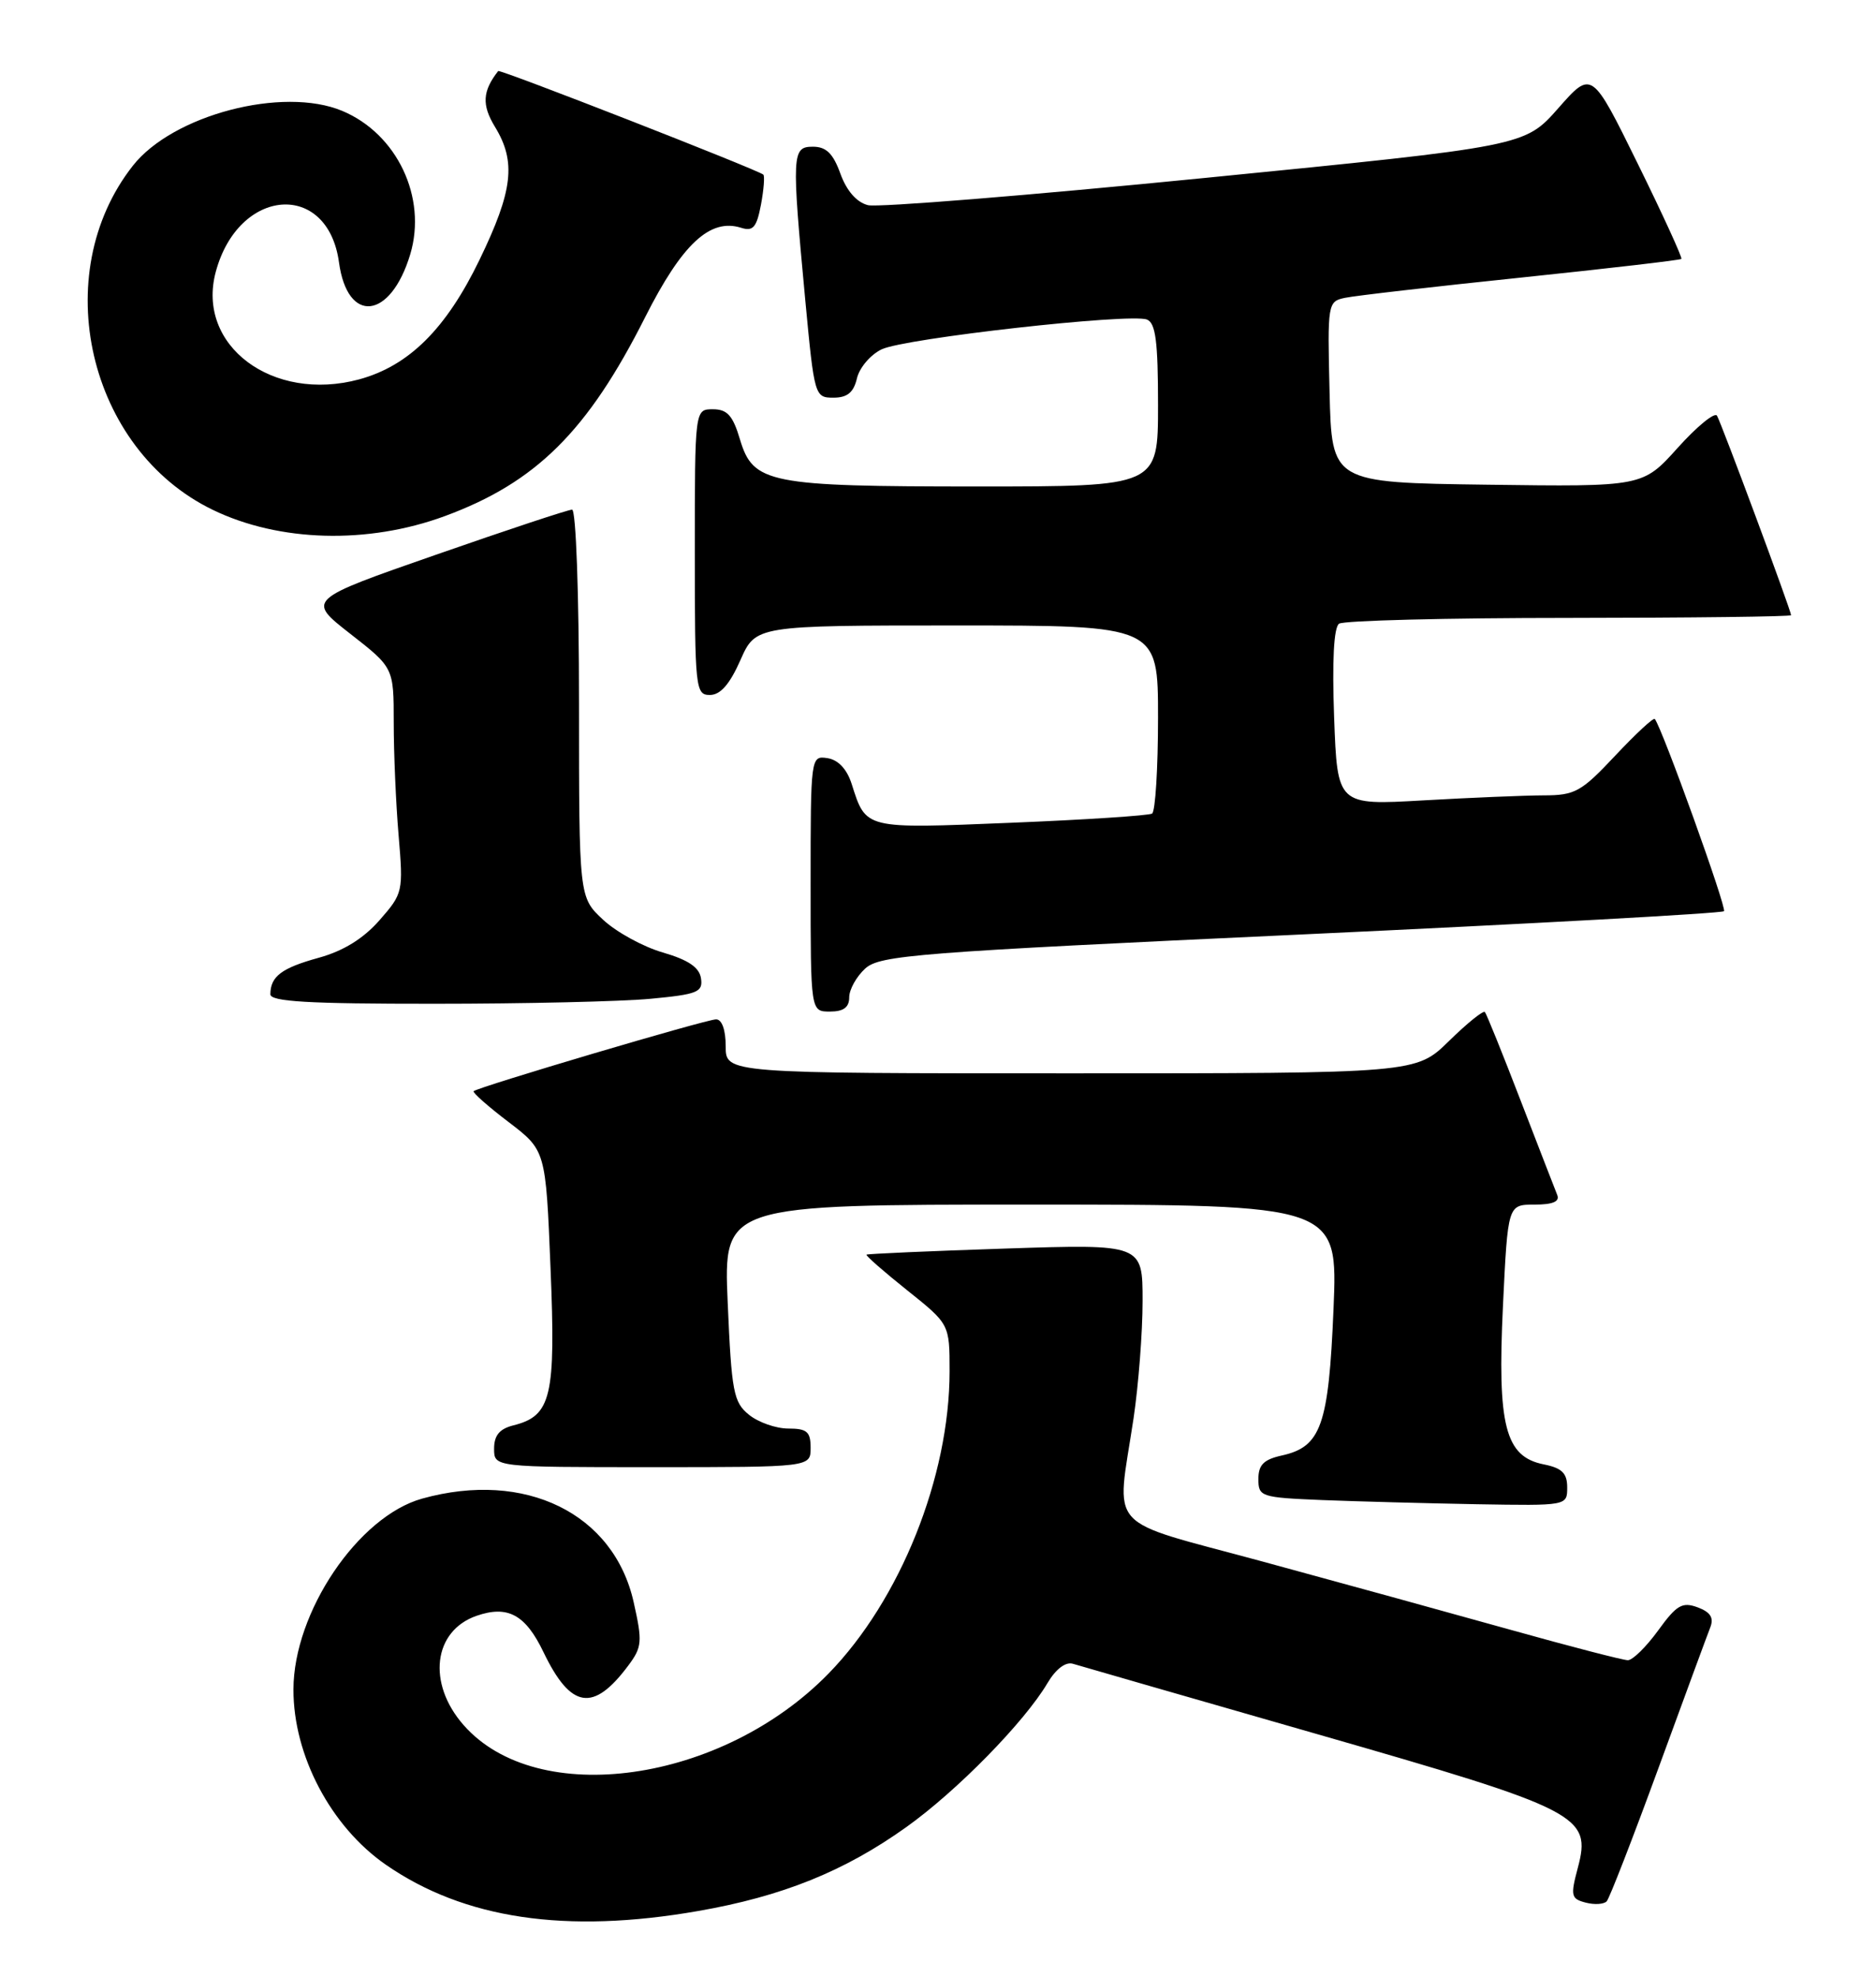 <?xml version="1.0" encoding="UTF-8" standalone="no"?>
<!DOCTYPE svg PUBLIC "-//W3C//DTD SVG 1.1//EN" "http://www.w3.org/Graphics/SVG/1.1/DTD/svg11.dtd" >
<svg xmlns="http://www.w3.org/2000/svg" xmlns:xlink="http://www.w3.org/1999/xlink" version="1.1" viewBox="0 0 243 256">
 <g >
 <path fill="currentColor"
d=" M 90.43 247.48 C 101.33 245.58 109.36 242.35 117.40 236.61 C 123.96 231.93 132.70 223.01 135.69 217.95 C 136.76 216.14 138.03 215.18 138.97 215.46 C 139.81 215.72 154.00 219.80 170.50 224.54 C 204.71 234.36 206.18 235.12 204.37 241.91 C 203.41 245.51 203.50 245.90 205.39 246.39 C 206.53 246.69 207.76 246.61 208.12 246.22 C 208.48 245.82 211.49 238.07 214.81 229.00 C 218.13 219.93 221.15 211.72 221.53 210.76 C 222.02 209.50 221.57 208.78 219.89 208.15 C 217.90 207.42 217.17 207.85 214.78 211.15 C 213.24 213.27 211.48 215.00 210.86 215.00 C 210.24 215.00 203.38 213.22 195.62 211.05 C 187.85 208.88 173.40 204.90 163.50 202.21 C 142.85 196.60 144.60 198.55 146.83 183.68 C 147.47 179.38 148.00 172.54 148.00 168.48 C 148.00 161.11 148.00 161.11 130.25 161.69 C 120.49 162.01 112.38 162.37 112.24 162.48 C 112.10 162.59 114.46 164.66 117.49 167.08 C 123.00 171.48 123.00 171.48 123.00 177.58 C 123.00 191.25 116.61 207.21 107.32 216.73 C 93.48 230.91 69.60 234.28 60.05 223.40 C 55.30 218.00 56.11 211.20 61.73 209.25 C 65.77 207.85 68.07 209.09 70.41 213.98 C 73.94 221.30 76.85 221.76 81.37 215.71 C 83.17 213.30 83.23 212.61 82.08 207.49 C 79.51 195.99 68.03 190.36 54.69 194.07 C 46.40 196.37 38.03 208.77 38.01 218.78 C 37.99 227.33 42.85 236.54 49.97 241.48 C 60.12 248.51 73.31 250.47 90.43 247.48 Z  M 203.00 192.62 C 203.00 190.78 202.32 190.11 199.96 189.64 C 194.96 188.64 193.94 184.65 194.68 169.10 C 195.31 156.00 195.31 156.00 198.76 156.00 C 201.13 156.00 202.06 155.61 201.71 154.75 C 201.43 154.06 199.30 148.55 196.96 142.50 C 194.63 136.45 192.55 131.30 192.34 131.06 C 192.13 130.82 190.04 132.51 187.69 134.81 C 183.42 139.00 183.42 139.00 138.71 139.00 C 94.00 139.00 94.00 139.00 94.00 135.50 C 94.00 133.36 93.51 132.00 92.75 132.01 C 91.44 132.02 61.89 140.78 61.35 141.31 C 61.18 141.48 63.21 143.28 65.87 145.30 C 70.69 148.98 70.69 148.98 71.31 164.21 C 72.00 180.90 71.42 183.36 66.49 184.59 C 64.70 185.04 64.00 185.89 64.00 187.61 C 64.00 190.00 64.00 190.00 84.50 190.00 C 105.00 190.00 105.00 190.00 105.00 187.50 C 105.00 185.41 104.53 185.00 102.11 185.00 C 100.52 185.00 98.23 184.20 97.01 183.21 C 95.01 181.59 94.76 180.26 94.26 168.71 C 93.71 156.00 93.71 156.00 133.50 156.00 C 173.30 156.00 173.30 156.00 172.73 169.55 C 172.10 184.61 171.12 187.37 166.03 188.49 C 163.69 189.01 163.00 189.70 163.00 191.54 C 163.00 193.83 163.32 193.93 171.25 194.26 C 175.79 194.44 184.79 194.68 191.25 194.80 C 203.00 195.00 203.00 195.00 203.00 192.62 Z  M 110.00 129.15 C 110.00 128.14 110.94 126.46 112.08 125.42 C 113.99 123.70 118.72 123.33 168.50 121.02 C 198.38 119.63 223.05 118.28 223.31 118.00 C 223.69 117.59 215.36 94.44 214.35 93.11 C 214.18 92.89 211.88 95.03 209.22 97.86 C 204.82 102.55 204.01 103.00 199.95 103.00 C 197.50 103.01 190.49 103.30 184.37 103.65 C 173.23 104.29 173.23 104.29 172.81 92.90 C 172.54 85.58 172.77 81.24 173.45 80.77 C 174.03 80.36 187.44 80.02 203.25 80.02 C 219.06 80.01 232.00 79.85 232.00 79.67 C 232.00 79.08 222.95 54.73 222.40 53.83 C 222.10 53.35 219.81 55.22 217.31 58.00 C 212.78 63.04 212.78 63.04 192.64 62.77 C 172.50 62.50 172.50 62.50 172.22 50.78 C 171.94 39.28 171.98 39.04 174.22 38.57 C 175.47 38.30 185.72 37.12 197.00 35.95 C 208.28 34.77 217.63 33.69 217.79 33.53 C 217.94 33.38 215.40 27.82 212.13 21.18 C 206.18 9.09 206.18 9.09 201.84 14.02 C 197.50 18.94 197.50 18.94 156.11 23.04 C 133.35 25.30 113.69 26.89 112.43 26.57 C 110.96 26.20 109.67 24.72 108.86 22.50 C 107.92 19.88 107.02 19.00 105.30 19.00 C 102.57 19.00 102.53 19.88 104.32 39.00 C 105.48 51.29 105.54 51.50 107.95 51.50 C 109.75 51.50 110.57 50.83 111.00 49.00 C 111.32 47.62 112.76 45.93 114.20 45.24 C 117.16 43.81 146.35 40.54 148.56 41.38 C 149.69 41.82 150.00 44.22 150.00 52.47 C 150.00 63.00 150.00 63.00 126.65 63.00 C 99.55 63.00 97.56 62.61 95.85 56.91 C 94.93 53.81 94.20 53.00 92.34 53.00 C 90.00 53.00 90.00 53.00 90.00 71.50 C 90.00 89.19 90.09 90.00 91.95 90.00 C 93.31 90.00 94.52 88.62 95.90 85.50 C 97.89 81.00 97.89 81.00 123.94 81.00 C 150.00 81.00 150.00 81.00 150.00 92.94 C 150.00 99.51 149.65 105.10 149.23 105.36 C 148.80 105.62 140.58 106.16 130.96 106.55 C 111.86 107.33 112.20 107.42 110.31 101.50 C 109.69 99.58 108.56 98.39 107.17 98.18 C 105.02 97.86 105.00 97.99 105.00 114.43 C 105.00 131.00 105.00 131.00 107.50 131.00 C 109.26 131.00 110.00 130.46 110.00 129.15 Z  M 84.30 129.34 C 90.36 128.77 91.07 128.48 90.80 126.70 C 90.59 125.28 89.16 124.31 85.86 123.35 C 83.30 122.61 79.82 120.70 78.11 119.10 C 75.00 116.20 75.00 116.20 75.00 91.10 C 75.00 76.93 74.61 66.00 74.10 66.00 C 73.61 66.00 65.67 68.63 56.47 71.84 C 39.73 77.67 39.73 77.67 45.36 82.07 C 51.00 86.47 51.00 86.47 51.00 93.59 C 51.00 97.50 51.28 104.06 51.63 108.16 C 52.25 115.49 52.20 115.70 49.15 119.18 C 47.05 121.57 44.46 123.16 41.26 124.04 C 36.48 125.36 35.04 126.44 35.02 128.75 C 35.00 129.71 39.90 130.00 56.25 129.99 C 67.94 129.99 80.56 129.70 84.30 129.34 Z  M 57.61 66.84 C 69.42 62.49 76.12 55.85 83.56 41.09 C 88.35 31.60 91.97 28.22 96.00 29.50 C 97.55 29.99 98.01 29.45 98.57 26.50 C 98.94 24.53 99.07 22.77 98.87 22.61 C 98.00 21.92 64.74 8.93 64.53 9.20 C 62.49 11.81 62.39 13.59 64.11 16.42 C 66.88 20.95 66.45 24.68 62.12 33.63 C 57.79 42.59 52.96 47.38 46.52 49.13 C 35.29 52.16 25.38 44.73 27.95 35.20 C 30.90 24.24 42.46 23.37 43.91 33.98 C 45.01 42.03 50.60 41.39 53.14 32.93 C 55.34 25.57 51.43 17.33 44.33 14.36 C 36.64 11.15 22.38 14.88 17.21 21.46 C 6.15 35.53 11.41 58.21 27.55 66.02 C 36.17 70.20 47.64 70.51 57.61 66.84 Z "/>
</g>
</svg>